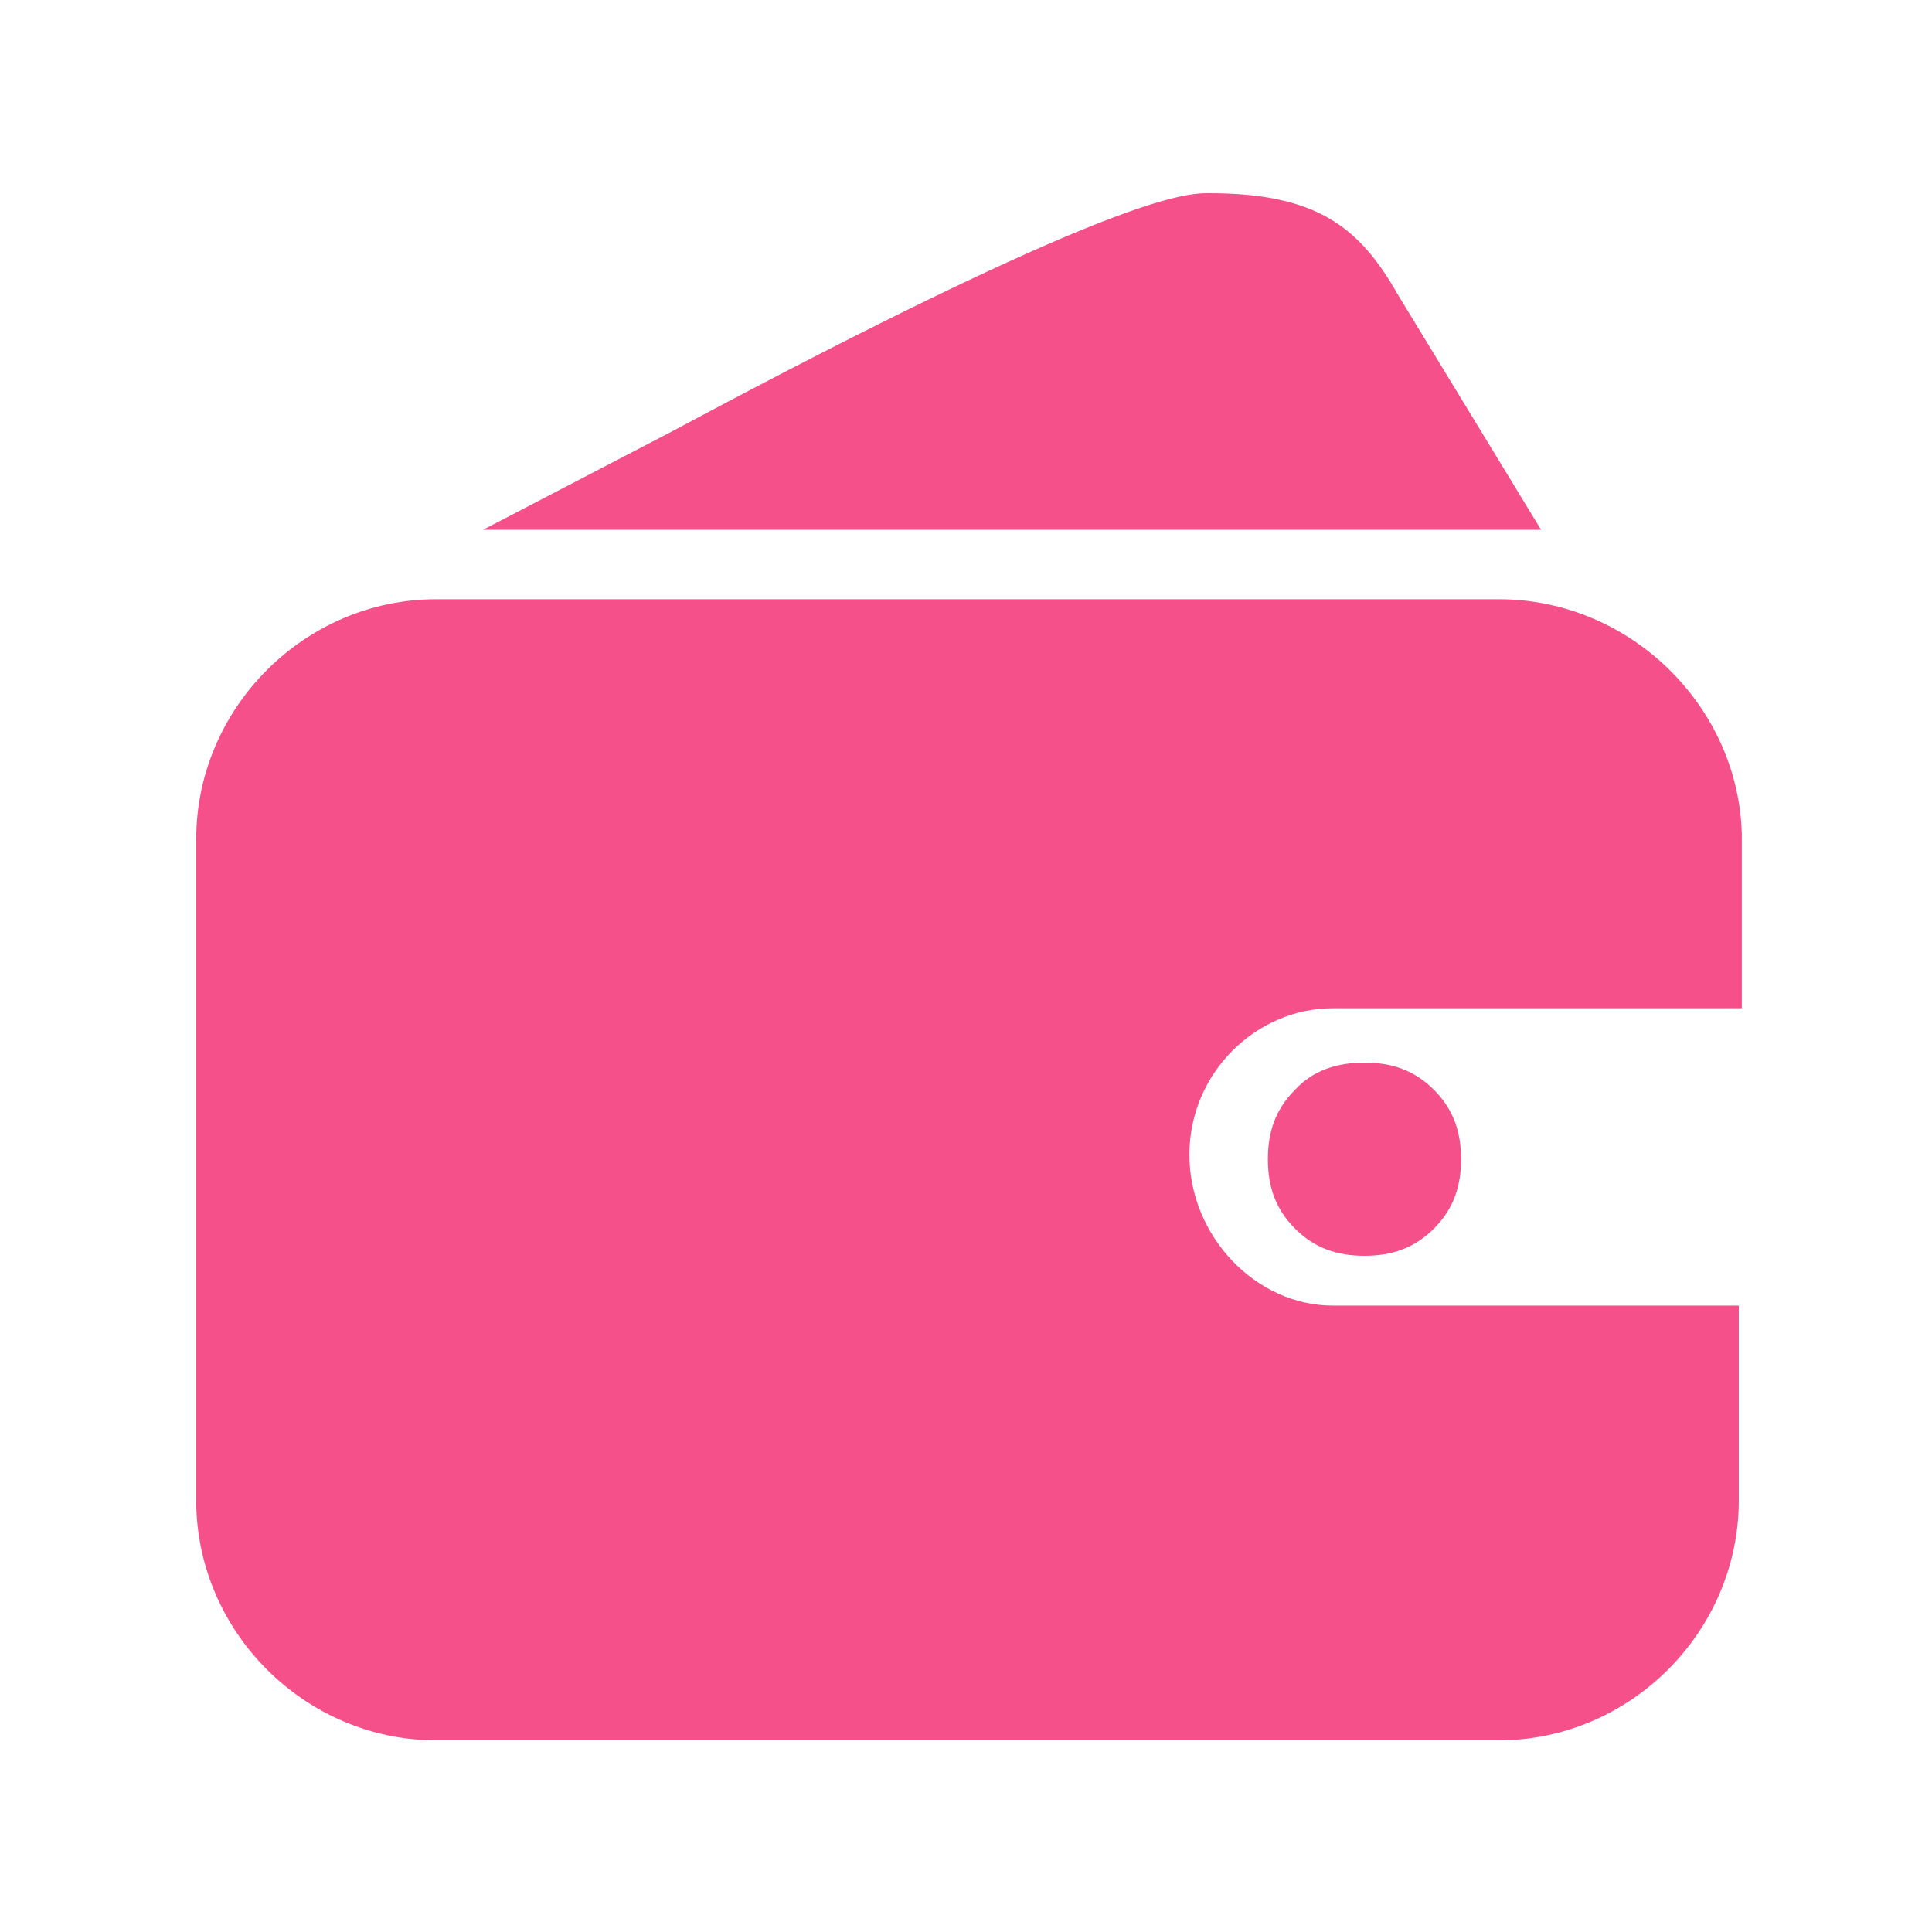 <?xml version="1.0" standalone="no"?><!DOCTYPE svg PUBLIC "-//W3C//DTD SVG 1.1//EN" "http://www.w3.org/Graphics/SVG/1.1/DTD/svg11.dtd"><svg t="1538191525930" class="icon" style="" viewBox="0 0 1024 1024" version="1.1" xmlns="http://www.w3.org/2000/svg" p-id="3400" xmlns:xlink="http://www.w3.org/1999/xlink" width="64" height="64"><defs><style type="text/css"></style></defs><path d="M640.8 102.4c-12 0-48.8 0-286.4 127.2L256 280.8h560.8l-76-124.8c-20-35.2-42.4-53.6-100-53.6z m45.6 475.2C676 588 672 600 672 614.4s4 26.4 14.4 36.8 22.4 14.4 36.8 14.4 26.4-4 36.8-14.4 14.4-22.4 14.4-36.8-4-26.4-14.4-36.8-22.4-14.4-36.8-14.4-27.2 4-36.8 14.4z" fill="#F6508A" p-id="3401"></path><path d="M794.4 317.6H231.2c-69.6 0-127.2 57.6-127.2 127.2v350.4c0 69.6 57.6 127.2 127.2 127.2h563.2c69.6 0 127.2-57.6 127.2-127.2V692H706.4c-40.8 0-76-36.8-76-80s35.2-77.6 76-77.6h216.8V442.4c-1.6-68-59.2-124.8-128.8-124.8z" fill="#F6508A" p-id="3402"></path></svg>